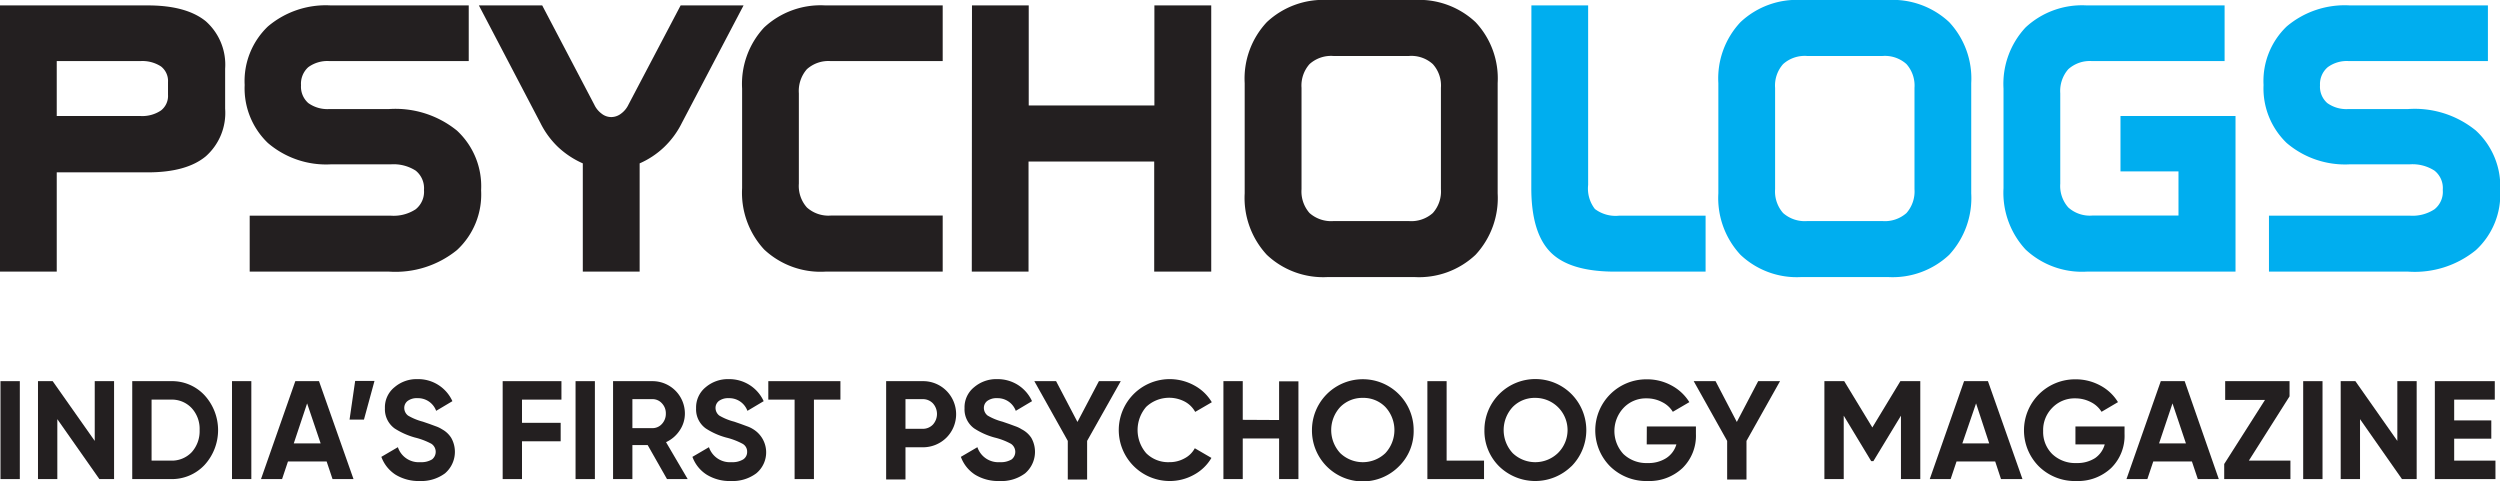 <svg xmlns="http://www.w3.org/2000/svg" viewBox="0 0 258.62 49.76"><defs><style>.cls-1{fill:#231f20;}.cls-2{fill:#00aeef;}</style></defs><g id="Layer_2" data-name="Layer 2"><g id="Layer_1-2" data-name="Layer 1"><path class="cls-1" d="M0,.56H15.29c2.66,0,4.66.55,6,1.64a6,6,0,0,1,2,4.91v4.13a6,6,0,0,1-2,4.93q-2,1.66-6,1.66H5.87V28.1H0ZM5.87,6.32V12H14.5a3.47,3.47,0,0,0,2.15-.57,1.9,1.9,0,0,0,.73-1.62V8.49a1.9,1.9,0,0,0-.73-1.62,3.54,3.54,0,0,0-2.15-.55Z"/><path class="cls-1" d="M34.21.56H48.49V6.32H34.09a3.34,3.34,0,0,0-2.2.63,2.3,2.3,0,0,0-.75,1.87,2.25,2.25,0,0,0,.75,1.84,3.39,3.39,0,0,0,2.2.62h6.18a10.09,10.09,0,0,1,7,2.23,7.84,7.84,0,0,1,2.5,6.18,7.82,7.82,0,0,1-2.5,6.18,10.09,10.09,0,0,1-7,2.23H25.83V22.31H40.41A4.17,4.17,0,0,0,43,21.65a2.32,2.32,0,0,0,.86-2,2.33,2.33,0,0,0-.86-2,4.24,4.24,0,0,0-2.55-.65h-6.2a9.26,9.26,0,0,1-6.54-2.21,7.83,7.83,0,0,1-2.4-6,7.81,7.81,0,0,1,2.4-6.05A9.26,9.26,0,0,1,34.21.56Z"/><path class="cls-1" d="M49.54.56h6.55l5.39,10.27a2.42,2.42,0,0,0,.76.93,1.59,1.59,0,0,0,1,.35,1.67,1.67,0,0,0,1-.35,2.44,2.44,0,0,0,.77-.93L70.41.56h6.51L70.53,12.73a8.9,8.9,0,0,1-1.82,2.48,8.74,8.74,0,0,1-2.54,1.69V28.1H60.29V16.9a9.12,9.12,0,0,1-2.56-1.69,8.9,8.9,0,0,1-1.82-2.48Z"/><path class="cls-1" d="M85.37.56H97.52V6.32H85.93a3.33,3.33,0,0,0-2.46.84,3.42,3.42,0,0,0-.83,2.49V19a3.34,3.34,0,0,0,.83,2.46,3.33,3.33,0,0,0,2.46.84H97.52V28.1H85.37a8.53,8.53,0,0,1-6.32-2.29,8.64,8.64,0,0,1-2.28-6.35V9.17a8.56,8.56,0,0,1,2.28-6.33A8.56,8.56,0,0,1,85.37.56Z"/><path class="cls-1" d="M100.55.56h5.87V10.91h13V.56h5.88V28.1H119.4V16.71h-13V28.1h-5.87Z"/><path class="cls-1" d="M137.37,0h8.93a8.54,8.54,0,0,1,6.34,2.29,8.5,8.5,0,0,1,2.29,6.31V20a8.62,8.62,0,0,1-2.29,6.36,8.51,8.51,0,0,1-6.34,2.3h-8.93a8.49,8.49,0,0,1-6.32-2.3A8.66,8.66,0,0,1,128.76,20V8.6a8.54,8.54,0,0,1,2.29-6.31A8.53,8.53,0,0,1,137.37,0Zm.56,5.79a3.33,3.33,0,0,0-2.46.84,3.34,3.34,0,0,0-.83,2.46V19.57a3.38,3.38,0,0,0,.83,2.47,3.37,3.37,0,0,0,2.46.83h7.83a3.34,3.34,0,0,0,2.46-.83,3.34,3.34,0,0,0,.84-2.47V9.09a3.3,3.3,0,0,0-.84-2.46,3.3,3.3,0,0,0-2.46-.84Z"/><path class="cls-2" d="M158.42.56h5.87V19.13a3.45,3.45,0,0,0,.7,2.49,3.55,3.55,0,0,0,2.52.69h8.93V28.1h-9.36c-3.11,0-5.34-.66-6.67-2s-2-3.55-2-6.66Z"/><path class="cls-2" d="M186.36,0h8.94a8.56,8.56,0,0,1,6.34,2.29,8.54,8.54,0,0,1,2.28,6.31V20a8.66,8.66,0,0,1-2.28,6.36,8.53,8.53,0,0,1-6.34,2.3h-8.94a8.47,8.47,0,0,1-6.31-2.3A8.62,8.62,0,0,1,177.76,20V8.6a8.5,8.5,0,0,1,2.29-6.31A8.5,8.5,0,0,1,186.36,0Zm.57,5.79a3.34,3.34,0,0,0-2.47.84,3.34,3.34,0,0,0-.83,2.46V19.57a3.38,3.38,0,0,0,.83,2.47,3.38,3.38,0,0,0,2.47.83h7.83a3.37,3.37,0,0,0,2.46-.83,3.38,3.38,0,0,0,.83-2.47V9.09a3.34,3.34,0,0,0-.83-2.46,3.33,3.33,0,0,0-2.46-.84Z"/><path class="cls-2" d="M215.86.56h14.27V6.32H216.42a3.33,3.33,0,0,0-2.46.84,3.42,3.42,0,0,0-.83,2.49V19a3.34,3.34,0,0,0,.83,2.46,3.33,3.33,0,0,0,2.46.84h8.94V17.73h-6V12h11.9V28.1H215.86a8.53,8.53,0,0,1-6.32-2.29,8.64,8.64,0,0,1-2.28-6.35V9.17a8.56,8.56,0,0,1,2.28-6.33A8.56,8.56,0,0,1,215.86.56Z"/><path class="cls-2" d="M243.09.56h14.28V6.32H243a3.32,3.32,0,0,0-2.2.63A2.3,2.3,0,0,0,240,8.82a2.25,2.25,0,0,0,.75,1.84,3.38,3.38,0,0,0,2.2.62h6.18a10,10,0,0,1,7,2.23,7.85,7.85,0,0,1,2.51,6.18,7.83,7.83,0,0,1-2.51,6.18,10,10,0,0,1-7,2.23H234.72V22.31h14.57a4.13,4.13,0,0,0,2.55-.66,2.3,2.3,0,0,0,.86-2,2.3,2.3,0,0,0-.86-2,4.2,4.2,0,0,0-2.55-.65h-6.2a9.3,9.3,0,0,1-6.54-2.21,7.83,7.83,0,0,1-2.39-6,7.81,7.81,0,0,1,2.39-6.05A9.3,9.3,0,0,1,243.09.56Z"/><path class="cls-1" d="M.05,49.56V39.43h2V49.56Z"/><path class="cls-1" d="M9.8,45.61V39.43h2V49.56H10.28l-4.35-6.2v6.2h-2V39.43H5.45Z"/><path class="cls-1" d="M13.68,39.43h4a4.59,4.59,0,0,1,3.48,1.46,5.34,5.34,0,0,1,0,7.21,4.63,4.63,0,0,1-3.48,1.46h-4Zm2,8.22h2a2.83,2.83,0,0,0,2.15-.87,3.25,3.25,0,0,0,.82-2.29,3.17,3.17,0,0,0-.82-2.27,2.8,2.8,0,0,0-2.15-.88h-2Z"/><path class="cls-1" d="M24,49.56V39.43h2V49.56Z"/><path class="cls-1" d="M36.57,49.56H34.4l-.61-1.82h-4l-.61,1.82H27l3.55-10.13H33Zm-4.8-7.83-1.38,4.14h2.78Z"/><path class="cls-1" d="M36.74,39.41h2l-1.09,4H36.16Z"/><path class="cls-1" d="M43.43,49.76a4.59,4.59,0,0,1-2.52-.66,3.7,3.7,0,0,1-1.46-1.84l1.71-1a2.27,2.27,0,0,0,2.33,1.55,2.1,2.1,0,0,0,1.21-.29,1,1,0,0,0-.07-1.61,7.2,7.2,0,0,0-1.71-.65,7.67,7.67,0,0,1-2.1-.94,2.45,2.45,0,0,1-1-2.09,2.66,2.66,0,0,1,1-2.18,3.5,3.5,0,0,1,2.36-.83,3.88,3.88,0,0,1,3.62,2.28l-1.68,1a2,2,0,0,0-1.94-1.31,1.57,1.57,0,0,0-1,.28.9.9,0,0,0-.36.74,1,1,0,0,0,.39.78,5.94,5.94,0,0,0,1.53.63l.7.24.65.24a2.94,2.94,0,0,1,.64.31,2.58,2.58,0,0,1,.95.89,2.93,2.93,0,0,1-.65,3.67A4.11,4.11,0,0,1,43.43,49.76Z"/><path class="cls-1" d="M58.08,39.43v1.91H54v2.4H58v1.91H54v3.91H52V39.43Z"/><path class="cls-1" d="M59.54,49.56V39.43h2V49.56Z"/><path class="cls-1" d="M71.14,49.56H69l-2-3.52H65.42v3.52h-2V39.43h4.06a3.35,3.35,0,0,1,3.37,3.35,3.09,3.09,0,0,1-.54,1.75,3.38,3.38,0,0,1-1.41,1.21Zm-3.66-8.27H65.42v3h2.06a1.3,1.3,0,0,0,1-.44,1.53,1.53,0,0,0,.4-1.07,1.48,1.48,0,0,0-.4-1.05A1.3,1.3,0,0,0,67.48,41.29Z"/><path class="cls-1" d="M75.61,49.76a4.53,4.53,0,0,1-2.51-.66,3.66,3.66,0,0,1-1.47-1.84l1.71-1a2.28,2.28,0,0,0,2.33,1.55,2.13,2.13,0,0,0,1.22-.29.91.91,0,0,0,.4-.78.92.92,0,0,0-.47-.83,7.2,7.2,0,0,0-1.71-.65,7.4,7.4,0,0,1-2.1-.94,2.43,2.43,0,0,1-1-2.09,2.69,2.69,0,0,1,1-2.18,3.54,3.54,0,0,1,2.36-.83,3.94,3.94,0,0,1,2.16.6A3.88,3.88,0,0,1,79,41.5l-1.68,1a2,2,0,0,0-1.94-1.31,1.6,1.6,0,0,0-1,.28.9.9,0,0,0-.36.74,1,1,0,0,0,.39.78,5.88,5.88,0,0,0,1.54.63l.69.24.65.24a2.94,2.94,0,0,1,.64.31,2.81,2.81,0,0,1,.3,4.56A4.09,4.09,0,0,1,75.61,49.76Z"/><path class="cls-1" d="M79.48,39.43h7.46v1.91H84.2v8.22h-2V41.34H79.48Z"/><path class="cls-1" d="M91.67,39.43h3.78a3.4,3.4,0,0,1,2.46,1,3.43,3.43,0,0,1,0,4.84,3.44,3.44,0,0,1-2.46,1H93.67v3.33h-2Zm2,4.93h1.78a1.43,1.43,0,0,0,1.06-.44,1.64,1.64,0,0,0,0-2.19,1.43,1.43,0,0,0-1.06-.44H93.67Z"/><path class="cls-1" d="M103.38,49.76a4.59,4.59,0,0,1-2.52-.66,3.7,3.7,0,0,1-1.46-1.84l1.71-1a2.28,2.28,0,0,0,2.33,1.55,2.13,2.13,0,0,0,1.22-.29,1,1,0,0,0-.08-1.61,6.91,6.91,0,0,0-1.7-.65,7.4,7.4,0,0,1-2.1-.94,2.43,2.43,0,0,1-1-2.09,2.66,2.66,0,0,1,1-2.18,3.52,3.52,0,0,1,2.36-.83,3.94,3.94,0,0,1,2.16.6,3.88,3.88,0,0,1,1.46,1.68l-1.68,1a2,2,0,0,0-1.94-1.31,1.6,1.6,0,0,0-1,.28.9.9,0,0,0-.36.74,1,1,0,0,0,.39.78,5.94,5.94,0,0,0,1.53.63l.7.24.65.24a2.94,2.94,0,0,1,.64.31,2.58,2.58,0,0,1,1,.89,2.93,2.93,0,0,1-.65,3.67A4.09,4.09,0,0,1,103.38,49.76Z"/><path class="cls-1" d="M113.68,39.43h2.26l-3.48,6.18v4h-2v-4L107,39.43h2.25l2.21,4.22Z"/><path class="cls-1" d="M121,49.76a5.27,5.27,0,1,1,2.54-9.89,4.69,4.69,0,0,1,1.82,1.74l-1.72,1a2.66,2.66,0,0,0-1.07-1.06,3.47,3.47,0,0,0-4,.54,3.67,3.67,0,0,0,0,4.79,3.21,3.21,0,0,0,2.39.93,3.15,3.15,0,0,0,1.57-.39,2.52,2.52,0,0,0,1.07-1.05l1.72,1a4.65,4.65,0,0,1-1.82,1.75A5.13,5.13,0,0,1,121,49.76Z"/><path class="cls-1" d="M132.32,43.45v-4h2V49.56h-2v-4.2h-3.76v4.2h-2V39.43h2v4Z"/><path class="cls-1" d="M144.72,48.24a5.26,5.26,0,0,1-9-3.75,5.26,5.26,0,1,1,10.52,0A5.1,5.1,0,0,1,144.72,48.24Zm-6.07-1.36a3.38,3.38,0,0,0,4.66,0,3.51,3.51,0,0,0,0-4.78,3.17,3.17,0,0,0-2.33-.94,3.21,3.21,0,0,0-2.33.94,3.51,3.51,0,0,0,0,4.78Z"/><path class="cls-1" d="M149.65,39.43v8.22h3.87v1.91h-5.86V39.43Z"/><path class="cls-1" d="M162.55,48.24a5.35,5.35,0,0,1-7.47,0,5.16,5.16,0,0,1-1.52-3.75,5.27,5.27,0,0,1,9-3.73,5.31,5.31,0,0,1,0,7.48Zm-6.06-1.36a3.38,3.38,0,0,0,4.66,0,3.33,3.33,0,0,0-2.33-5.72,3.17,3.17,0,0,0-2.33.94,3.51,3.51,0,0,0,0,4.78Z"/><path class="cls-1" d="M170.36,44.12h5.08v.78a4.67,4.67,0,0,1-1.39,3.52,5,5,0,0,1-3.59,1.34,5.34,5.34,0,0,1-3.9-1.52,5.28,5.28,0,0,1,3.78-9,5.25,5.25,0,0,1,2.58.64,4.84,4.84,0,0,1,1.84,1.72l-1.71,1a2.66,2.66,0,0,0-1.1-1,3.4,3.4,0,0,0-1.62-.39,3.17,3.17,0,0,0-2.39,1,3.5,3.5,0,0,0,0,4.76,3.44,3.44,0,0,0,2.52.93,3.38,3.38,0,0,0,1.91-.51,2.52,2.52,0,0,0,1.05-1.42h-3.07Z"/><path class="cls-1" d="M181.88,39.43h2.26l-3.47,6.18v4h-2v-4l-3.46-6.18h2.26l2.2,4.22Z"/><path class="cls-1" d="M196.59,39.43h2.06V49.56h-2V43l-2.85,4.7h-.23L190.73,43v6.56h-2V39.43h2.05l2.91,4.79Z"/><path class="cls-1" d="M209.22,49.56H207l-.6-1.82h-4l-.61,1.82h-2.16l3.55-10.13h2.47Zm-4.8-7.83L203,45.87h2.78Z"/><path class="cls-1" d="M214.7,44.12h5.08v.78a4.67,4.67,0,0,1-1.39,3.52,5,5,0,0,1-3.59,1.34,5.3,5.3,0,0,1-3.89-1.52,5.28,5.28,0,0,1,3.78-9,5.31,5.31,0,0,1,2.58.64,4.74,4.74,0,0,1,1.83,1.72l-1.7,1a2.72,2.72,0,0,0-1.1-1,3.47,3.47,0,0,0-1.63-.39,3.19,3.19,0,0,0-2.39,1,3.26,3.26,0,0,0-.92,2.39,3.21,3.21,0,0,0,.94,2.37,3.44,3.44,0,0,0,2.52.93,3.38,3.38,0,0,0,1.91-.51,2.51,2.51,0,0,0,1-1.42H214.7Z"/><path class="cls-1" d="M229.53,49.56h-2.17l-.61-1.82h-4l-.61,1.82h-2.16l3.55-10.13H226Zm-4.79-7.83-1.39,4.14h2.78Z"/><path class="cls-1" d="M236.85,41l-4.21,6.65h4.3v1.91h-6.85V48l4.22-6.63h-4.12V39.43h6.66Z"/><path class="cls-1" d="M238.26,49.56V39.43h2V49.56Z"/><path class="cls-1" d="M248,45.61V39.43h2V49.56h-1.52l-4.34-6.2v6.2h-2V39.43h1.52Z"/><path class="cls-1" d="M253.88,45.38v2.27h4.27v1.91h-6.27V39.43h6.2v1.91h-4.2v2.15h3.84v1.89Z"/></g></g></svg>